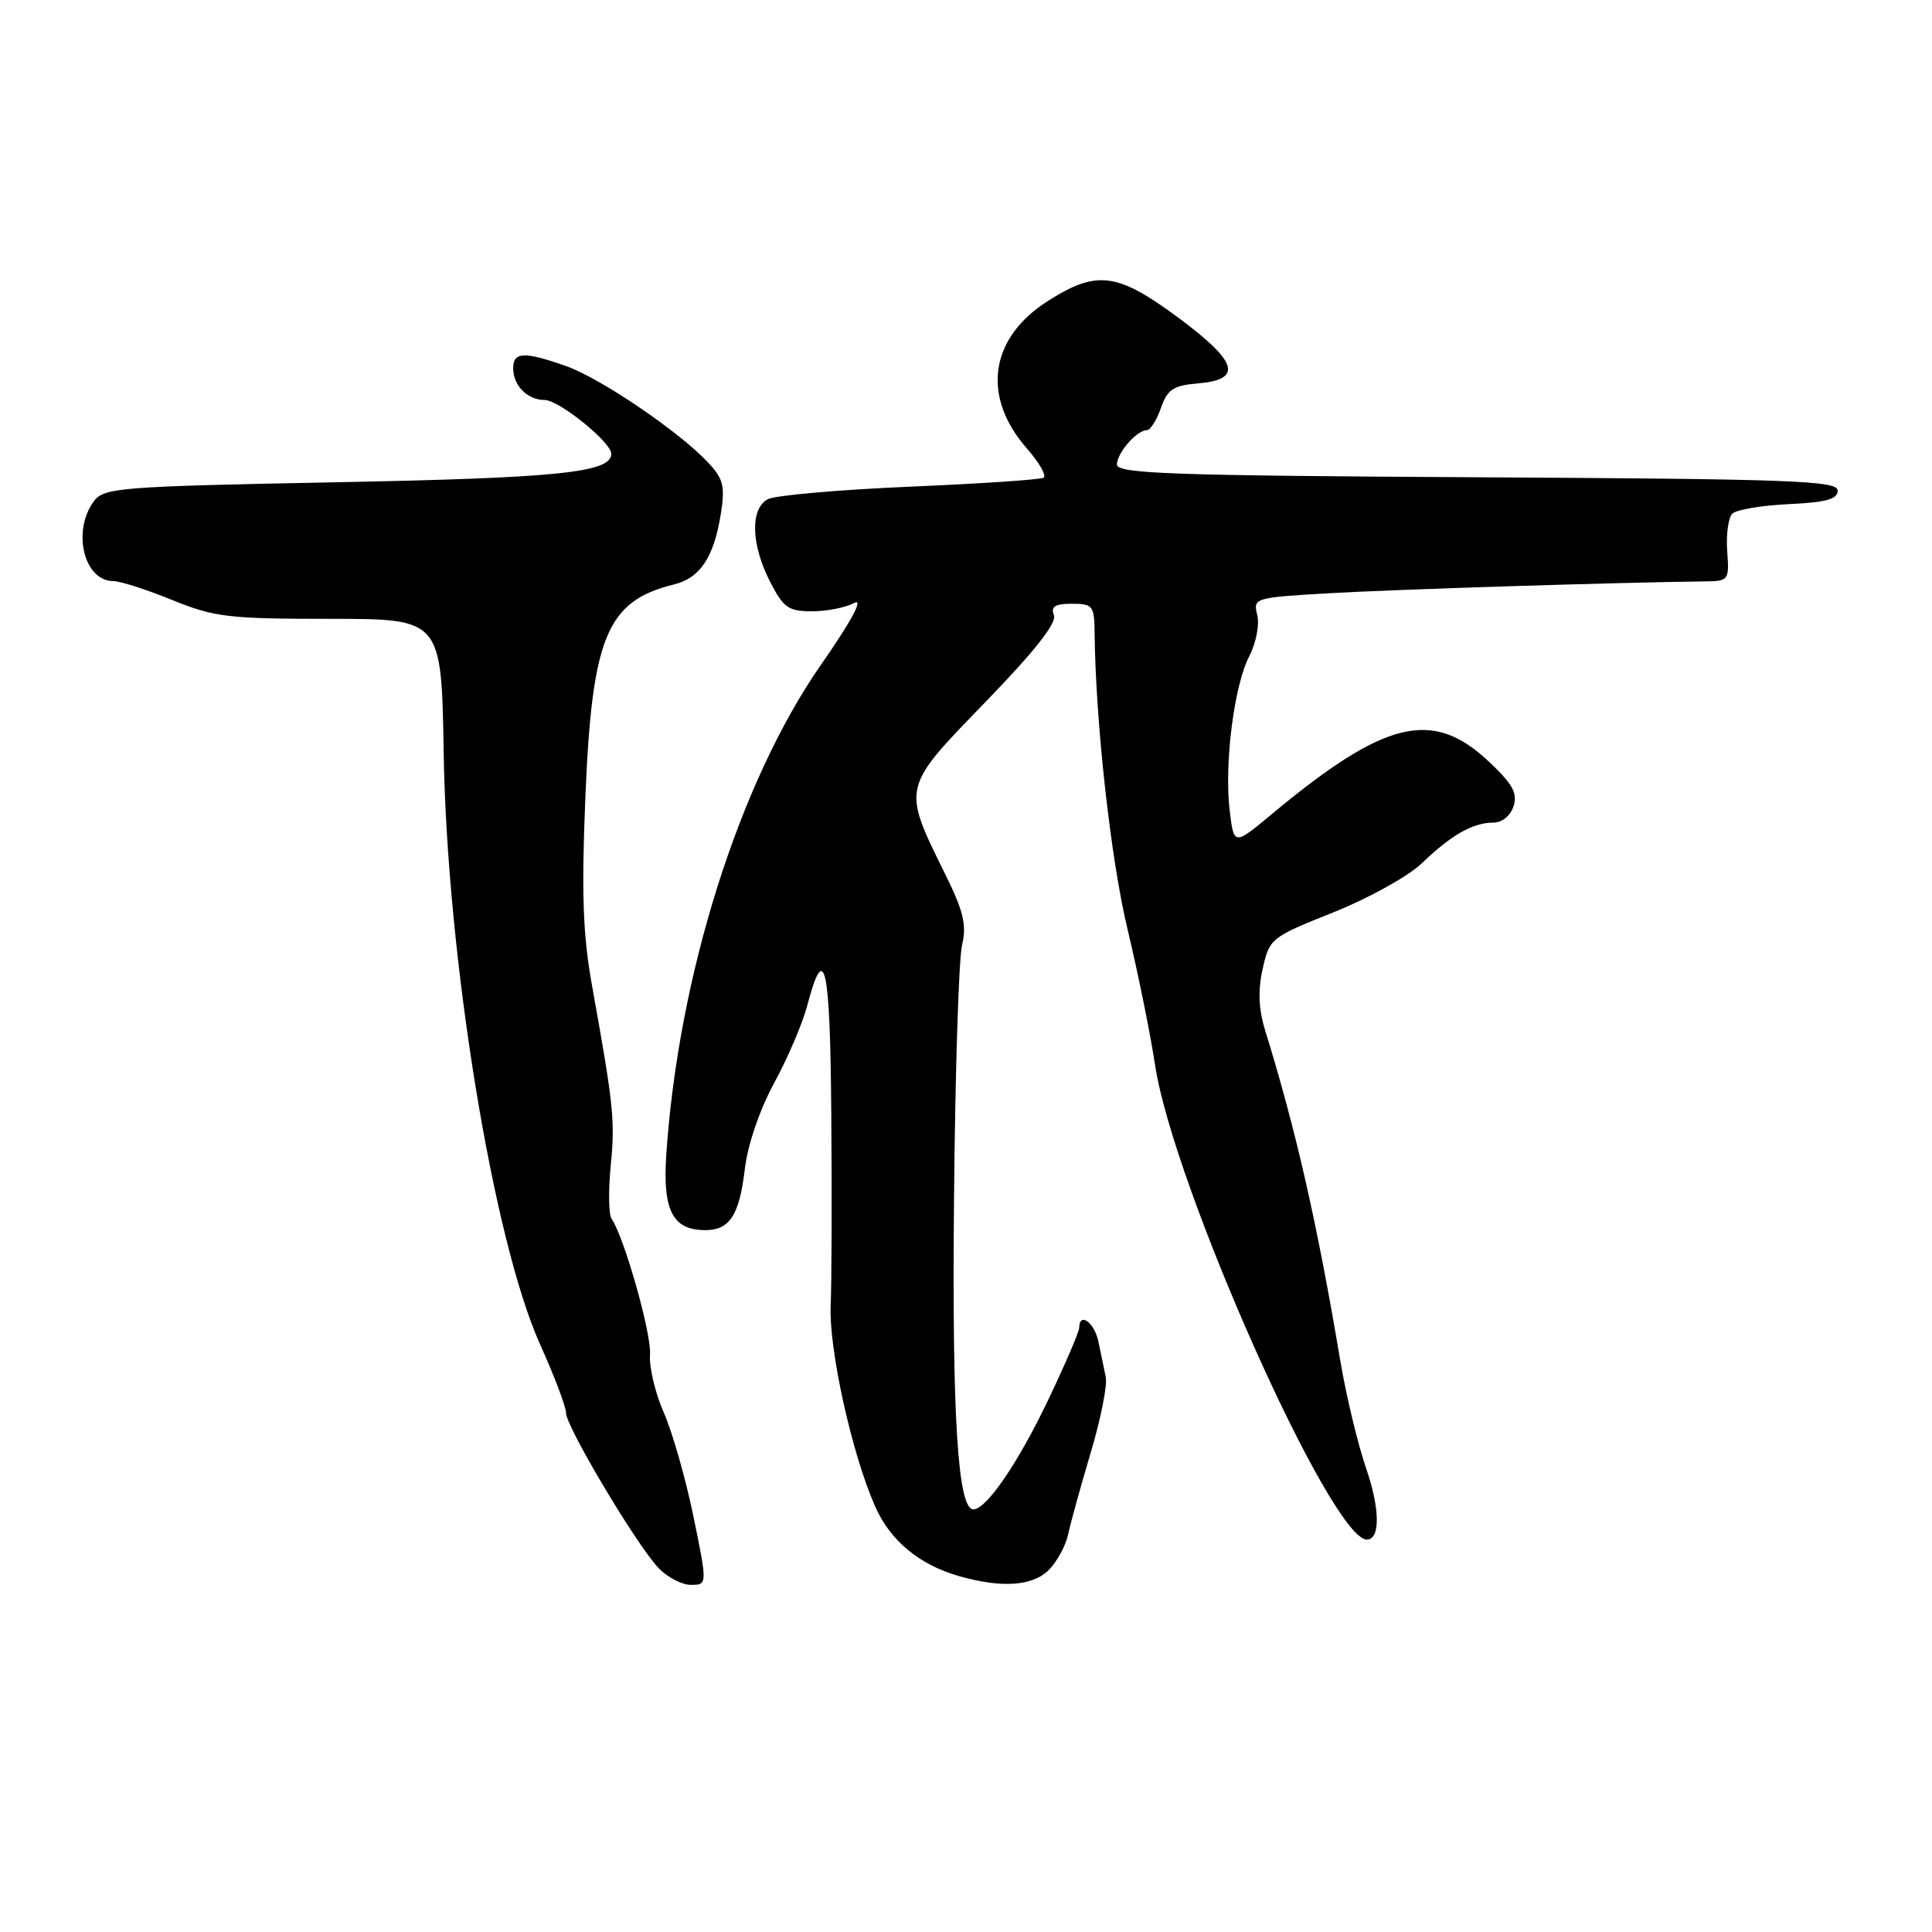 <?xml version="1.0" encoding="UTF-8" standalone="no"?>
<!DOCTYPE svg PUBLIC "-//W3C//DTD SVG 1.1//EN" "http://www.w3.org/Graphics/SVG/1.1/DTD/svg11.dtd" >
<svg xmlns="http://www.w3.org/2000/svg" xmlns:xlink="http://www.w3.org/1999/xlink" version="1.1" viewBox="0 0 256 256">
 <g >
 <path fill="currentColor"
d=" M 91.88 200.91 C 90.85 195.91 89.08 189.72 87.95 187.16 C 86.82 184.60 86.00 181.15 86.13 179.50 C 86.35 176.76 82.70 163.89 81.04 161.50 C 80.65 160.95 80.60 157.80 80.92 154.50 C 81.51 148.44 81.32 146.59 78.47 130.73 C 77.23 123.86 77.04 118.46 77.56 105.73 C 78.44 84.34 80.40 79.64 89.31 77.44 C 92.75 76.60 94.59 73.85 95.50 68.17 C 96.10 64.46 95.87 63.48 93.85 61.31 C 90.06 57.24 79.59 50.12 74.99 48.50 C 69.46 46.55 68.00 46.61 68.00 48.80 C 68.00 51.09 69.89 53.00 72.17 53.00 C 74.06 53.00 81.00 58.60 81.00 60.13 C 81.00 62.61 74.07 63.33 44.67 63.90 C 15.68 64.46 13.75 64.62 12.42 66.44 C 9.51 70.42 11.14 77.00 15.03 77.00 C 15.92 77.00 19.42 78.12 22.81 79.50 C 28.41 81.78 30.28 82.00 43.73 82.00 C 58.50 82.00 58.50 82.00 58.79 99.75 C 59.23 126.88 65.33 164.28 71.56 178.13 C 73.45 182.32 75.00 186.41 75.00 187.22 C 75.00 189.02 84.29 204.61 87.22 207.73 C 88.39 208.98 90.34 210.00 91.54 210.00 C 93.74 210.00 93.74 210.00 91.88 200.91 Z  M 138.97 208.03 C 140.06 206.94 141.22 204.80 141.54 203.28 C 141.87 201.75 143.21 196.89 144.53 192.47 C 145.85 188.05 146.75 183.55 146.52 182.47 C 146.30 181.39 145.86 179.26 145.54 177.75 C 145.01 175.21 143.00 173.79 143.00 175.94 C 143.00 176.46 141.15 180.76 138.89 185.50 C 134.90 193.86 130.70 200.00 128.98 200.00 C 126.91 200.00 126.14 187.72 126.41 159.00 C 126.56 142.22 127.04 127.02 127.48 125.22 C 128.11 122.56 127.68 120.74 125.19 115.72 C 119.52 104.23 119.47 104.47 130.54 93.06 C 137.04 86.36 140.04 82.56 139.65 81.53 C 139.20 80.37 139.78 80.00 142.03 80.00 C 144.79 80.00 145.00 80.27 145.04 83.75 C 145.15 95.56 147.18 113.88 149.40 123.11 C 150.80 128.95 152.44 137.05 153.05 141.11 C 155.47 157.10 176.39 204.00 181.11 204.00 C 182.91 204.00 182.87 199.94 181.01 194.54 C 179.91 191.33 178.35 184.84 177.56 180.10 C 174.49 161.88 171.73 149.77 167.63 136.50 C 166.77 133.73 166.67 131.23 167.31 128.38 C 168.21 124.34 168.40 124.19 176.71 120.88 C 181.38 119.01 186.62 116.10 188.40 114.39 C 192.26 110.66 195.17 109.00 197.87 109.00 C 199.04 109.00 200.15 108.10 200.56 106.81 C 201.11 105.08 200.41 103.84 197.17 100.81 C 189.75 93.89 183.45 95.45 168.50 107.89 C 163.50 112.05 163.50 112.05 162.94 107.41 C 162.20 101.26 163.52 90.83 165.54 86.93 C 166.44 85.19 166.91 82.76 166.59 81.49 C 166.02 79.23 166.19 79.18 176.26 78.60 C 184.90 78.10 214.38 77.17 225.83 77.04 C 229.08 77.00 229.15 76.91 228.86 73.01 C 228.71 70.82 229.01 68.59 229.54 68.06 C 230.07 67.54 233.43 66.97 237.00 66.80 C 241.98 66.57 243.50 66.15 243.50 65.00 C 243.50 63.69 237.41 63.47 195.75 63.24 C 155.31 63.02 148.00 62.76 148.00 61.56 C 148.00 60.02 150.63 57.00 151.97 57.00 C 152.43 57.00 153.26 55.68 153.83 54.06 C 154.68 51.61 155.47 51.08 158.67 50.81 C 164.73 50.31 164.06 47.98 156.18 42.13 C 148.04 36.10 145.36 35.75 138.87 39.87 C 131.12 44.78 130.02 52.53 136.08 59.44 C 137.72 61.31 138.71 63.05 138.28 63.30 C 137.85 63.56 129.85 64.09 120.50 64.49 C 111.15 64.89 102.71 65.64 101.75 66.14 C 99.39 67.39 99.50 72.11 102.02 77.04 C 103.80 80.53 104.46 81.00 107.59 81.00 C 109.54 81.00 112.05 80.51 113.18 79.90 C 114.48 79.21 112.84 82.26 108.74 88.15 C 97.93 103.70 89.85 129.37 88.28 153.10 C 87.80 160.41 89.15 163.00 93.45 163.00 C 96.70 163.00 97.97 161.02 98.70 154.86 C 99.07 151.69 100.66 147.04 102.58 143.50 C 104.38 140.20 106.34 135.61 106.95 133.29 C 109.27 124.48 110.00 127.78 110.15 147.69 C 110.24 158.59 110.20 169.98 110.07 173.01 C 109.82 178.81 112.86 192.57 115.95 199.59 C 117.94 204.12 121.78 207.32 127.04 208.83 C 132.72 210.46 136.82 210.18 138.97 208.03 Z "/>
</g>
</svg>